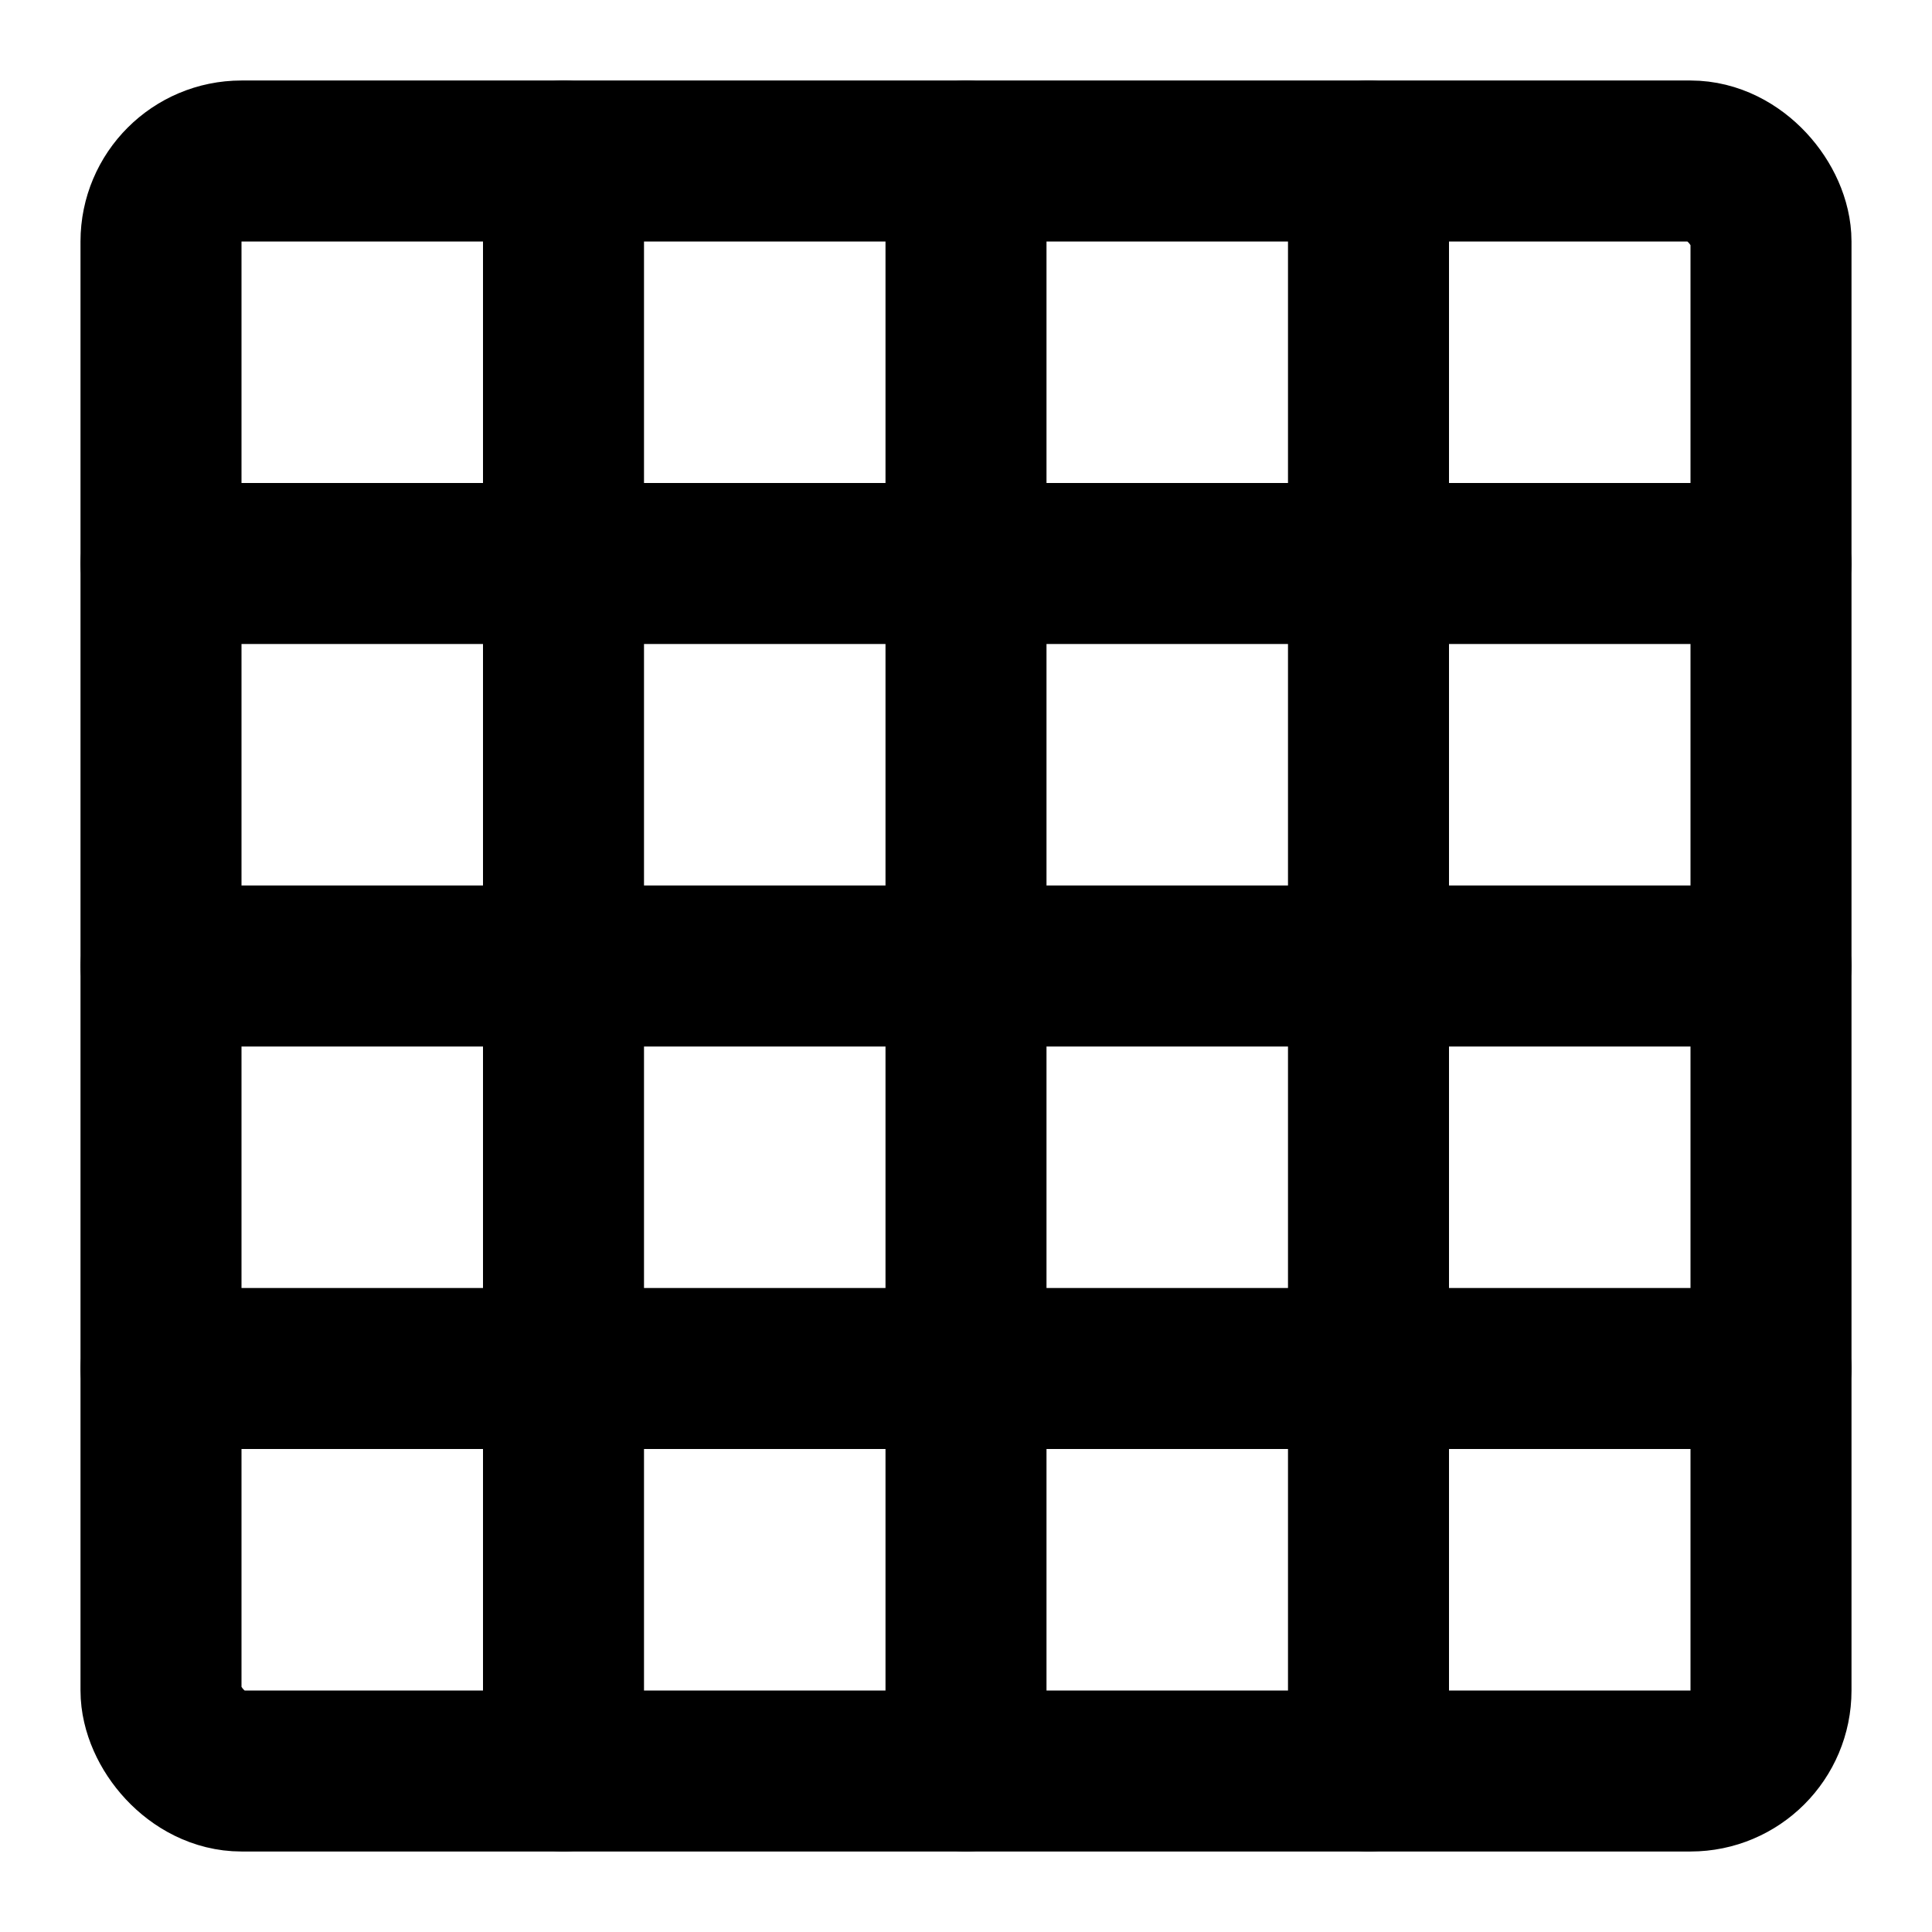 <svg xmlns="http://www.w3.org/2000/svg" xmlns:xlink="http://www.w3.org/1999/xlink" width="48" height="48" viewBox="0 0 48 48"><g fill="none" stroke="currentColor" stroke-linecap="round" stroke-width="4"><rect width="40" height="40" x="4" y="4" stroke-linejoin="round" rx="2"/><path d="M14 4v40M24 4v40M34 4v40"/><path stroke-linejoin="round" d="M4 14h40M4 34h40M4 24h40"/></g></svg>